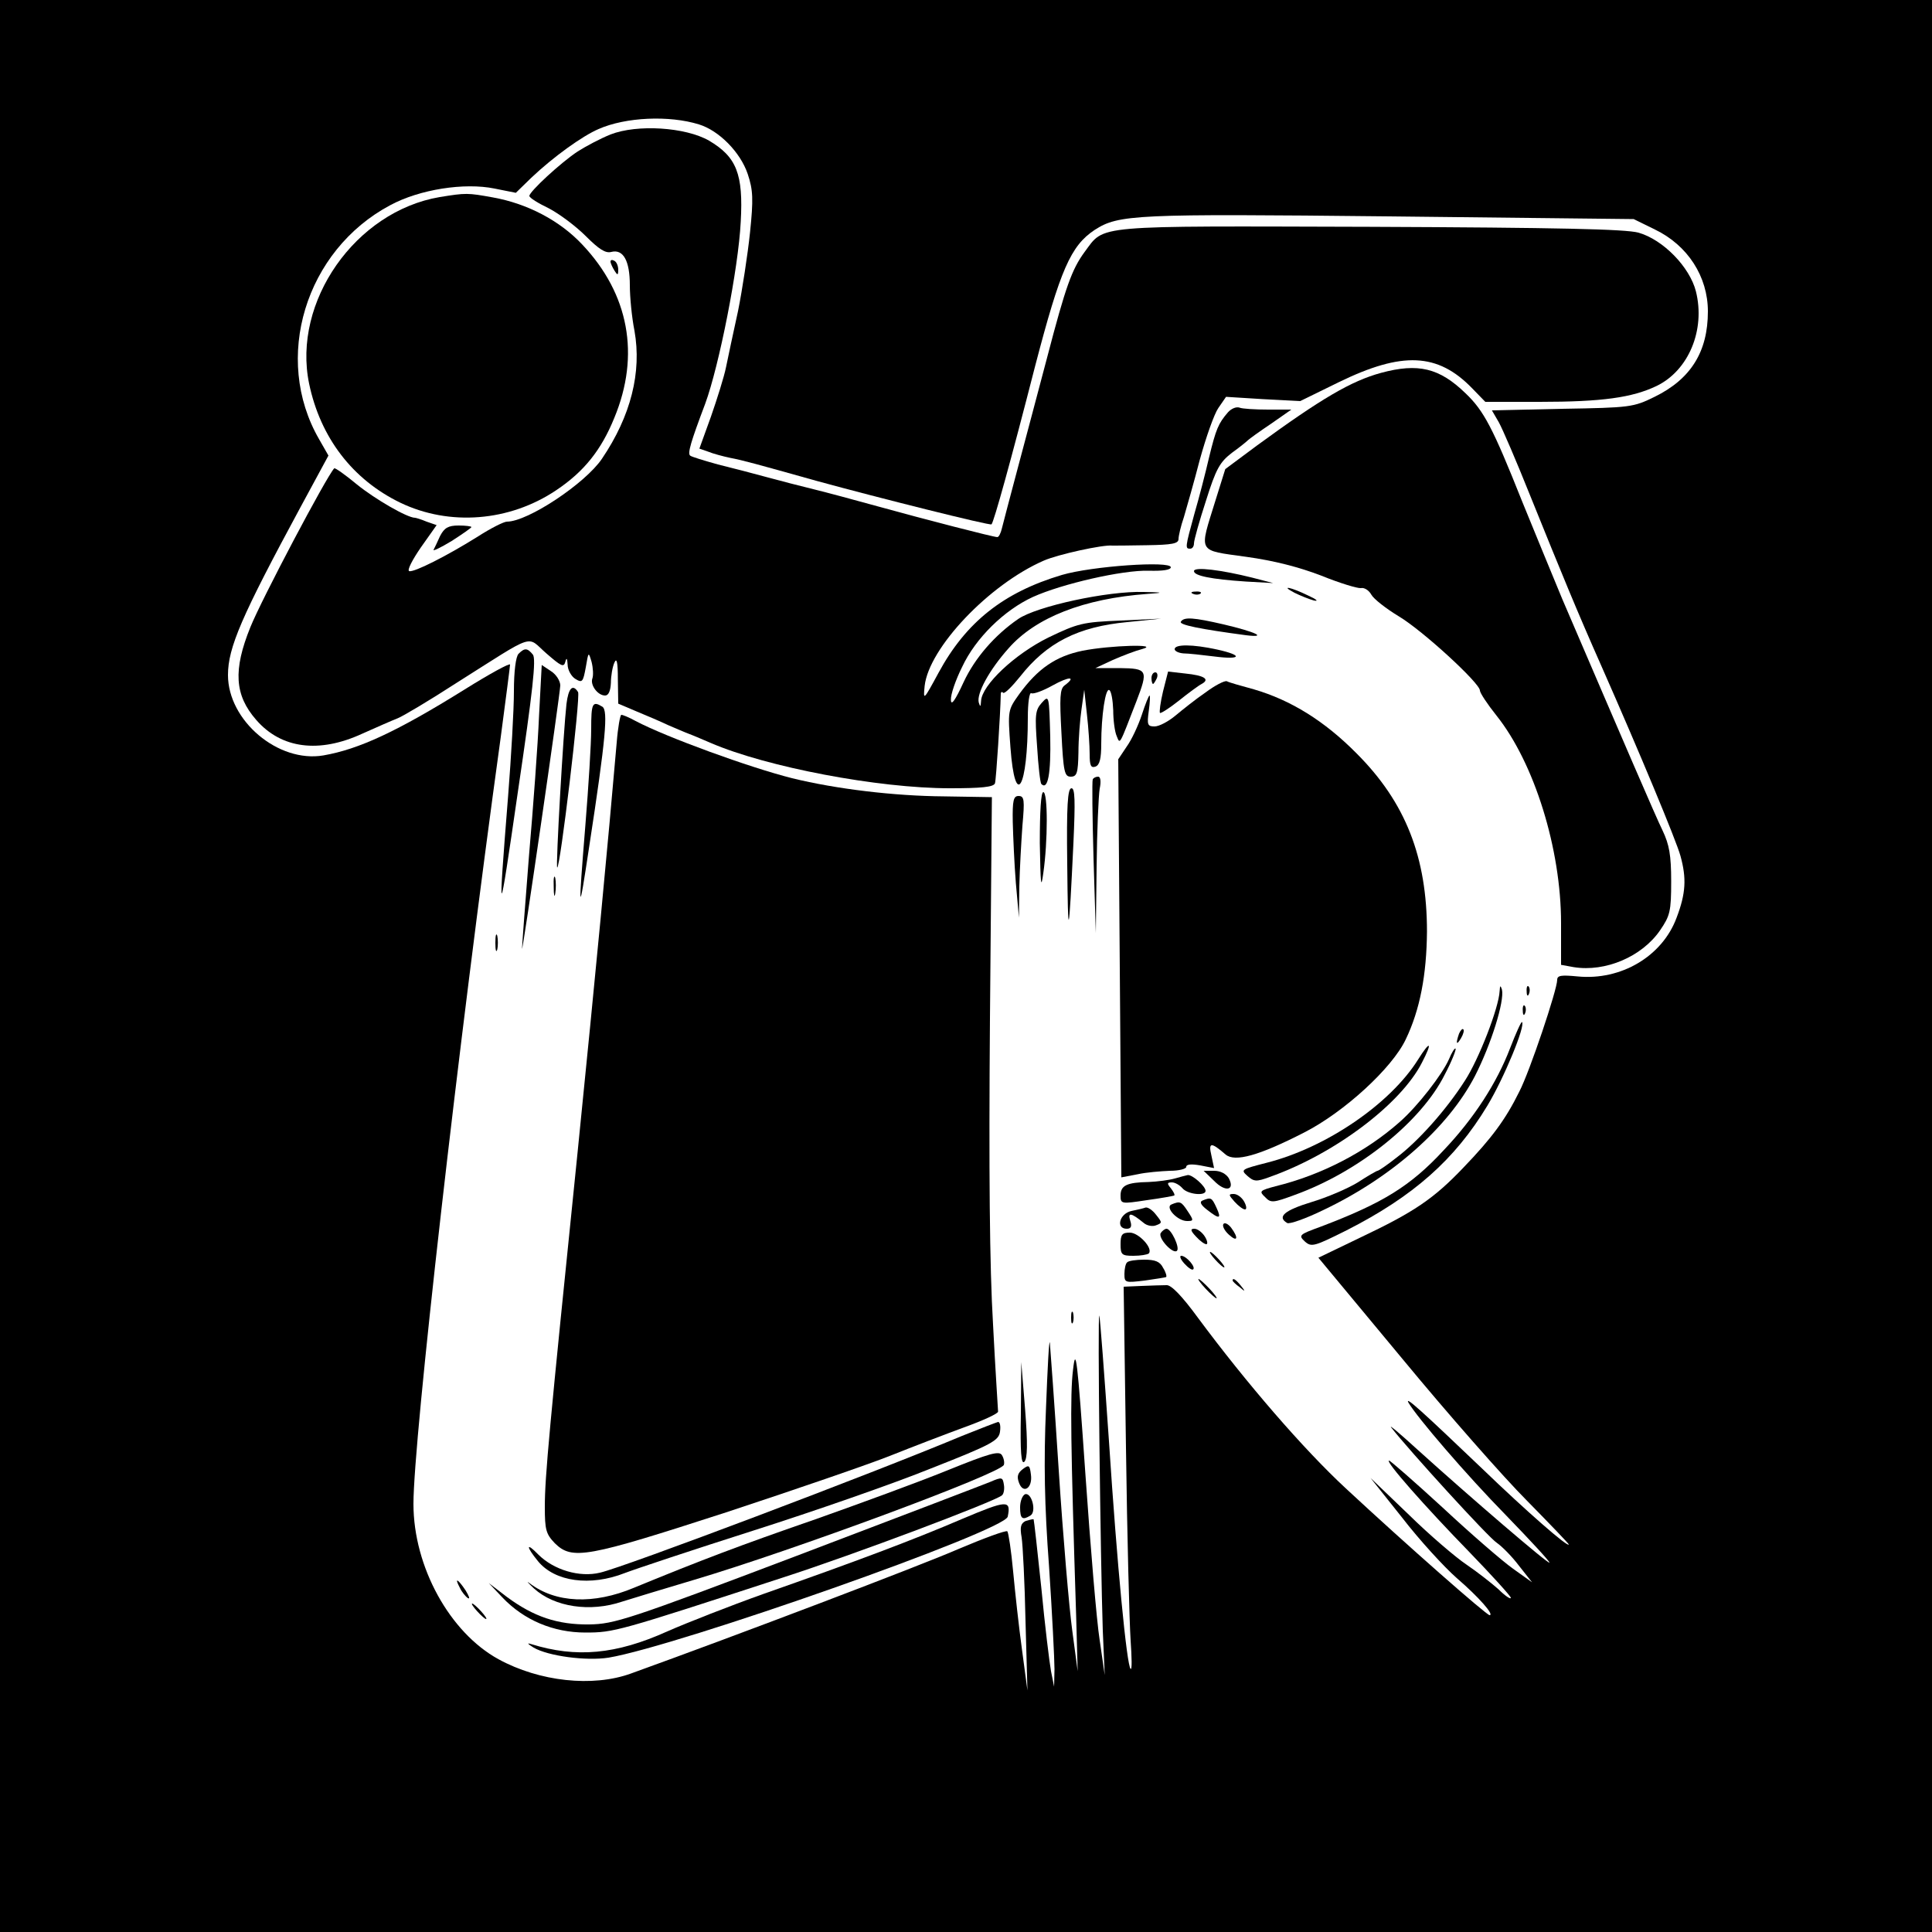 <?xml version="1.0" standalone="no"?>
<!DOCTYPE svg PUBLIC "-//W3C//DTD SVG 20010904//EN"
 "http://www.w3.org/TR/2001/REC-SVG-20010904/DTD/svg10.dtd">
<svg version="1.0" xmlns="http://www.w3.org/2000/svg"
 width="500pt" height="500pt" viewBox="0 0 500 500"
 preserveAspectRatio="xMidYMid meet">
<g transform="translate(0,500) scale(0.1,-0.1)"
fill="#000000" stroke="none">
<path d="M0 2500 l0 -2500 2500 0 2500 0 0 2500 0 2500 -2500 0 -2500 0 0
-2500z m1809 2178 c52 -16 107 -72 126 -128 14 -42 15 -65 6 -152 -6 -57 -20
-148 -31 -203 -12 -55 -26 -120 -31 -145 -5 -25 -23 -82 -39 -128 l-30 -83 23
-8 c12 -5 38 -12 57 -16 32 -6 68 -16 225 -60 157 -43 448 -116 451 -112 6 6
50 164 113 410 65 249 92 311 154 352 62 40 104 42 763 35 l632 -7 55 -27 c85
-41 137 -122 137 -212 0 -104 -44 -175 -138 -221 -55 -27 -63 -28 -239 -31
l-182 -4 18 -31 c10 -18 46 -102 80 -187 84 -208 123 -303 186 -445 98 -222
193 -450 204 -490 16 -58 14 -97 -10 -160 -37 -100 -144 -163 -256 -152 -42 4
-53 3 -53 -9 0 -25 -71 -237 -98 -289 -36 -73 -72 -121 -144 -196 -78 -82
-129 -116 -268 -182 l-108 -52 216 -260 c118 -143 264 -309 324 -369 59 -60
108 -111 108 -113 0 -10 -111 87 -225 197 -153 146 -200 189 -190 170 23 -39
150 -187 252 -291 62 -64 113 -119 113 -123 0 -7 -205 169 -340 291 -47 43
-78 69 -69 58 46 -59 252 -285 273 -298 13 -9 39 -35 57 -59 l34 -43 -49 35
c-27 19 -109 90 -182 158 -73 67 -136 122 -139 122 -12 0 93 -119 207 -236 59
-61 108 -115 108 -119 0 -5 -15 5 -32 22 -18 16 -55 45 -83 64 -27 18 -95 76
-149 129 l-99 95 82 -103 c44 -57 108 -127 141 -156 58 -50 98 -96 85 -96 -8
0 -216 183 -372 328 -109 101 -257 272 -383 442 -41 56 -69 85 -81 84 -11 0
-40 -1 -65 -2 l-46 -2 6 -417 c3 -230 9 -454 12 -498 3 -44 4 -78 0 -74 -10 9
-35 267 -56 589 -12 173 -23 320 -25 325 -5 11 3 -636 9 -815 l5 -115 -13 90
c-8 50 -24 243 -37 430 -21 303 -25 332 -32 270 -8 -63 -6 -199 8 -635 l4
-145 -14 105 c-8 58 -24 245 -35 415 -11 171 -22 319 -23 330 -2 11 -6 -65
-10 -170 -6 -138 -4 -251 8 -410 8 -121 14 -240 14 -265 l-1 -45 -8 40 c-4 22
-16 119 -25 215 -10 96 -19 176 -20 178 -1 1 -10 -1 -20 -4 -13 -6 -16 -15
-11 -43 3 -20 8 -117 10 -216 l5 -180 -14 105 c-8 58 -18 149 -23 203 -5 54
-12 100 -15 104 -4 3 -61 -18 -127 -46 -96 -42 -578 -225 -847 -322 -99 -36
-237 -21 -343 37 -126 69 -220 239 -220 402 0 166 115 1181 226 1985 13 98 24
183 24 187 0 5 -53 -24 -117 -64 -175 -109 -274 -155 -366 -171 -117 -20 -247
90 -247 208 0 71 35 152 188 435 l72 133 -24 42 c-121 209 -36 489 184 606 76
41 192 59 270 43 l55 -11 40 39 c57 54 132 108 174 126 70 31 183 36 260 12z"/>
<path d="M1580 4652 c-25 -10 -63 -30 -85 -44 -44 -29 -125 -104 -125 -115 0
-5 23 -19 50 -32 27 -14 70 -46 96 -72 34 -34 51 -45 66 -41 31 8 48 -23 48
-86 0 -30 5 -83 12 -118 19 -107 -9 -220 -84 -331 -43 -64 -192 -163 -246
-163 -8 0 -42 -17 -76 -39 -80 -50 -165 -93 -177 -89 -6 2 8 29 30 61 l41 58
-26 9 c-14 6 -28 10 -30 10 -20 0 -103 48 -150 86 -30 25 -57 44 -59 42 -20
-21 -188 -339 -217 -411 -45 -111 -41 -176 15 -240 65 -75 163 -87 274 -36 38
17 79 35 92 40 13 5 82 46 153 92 209 132 179 122 232 76 38 -33 45 -37 49
-22 3 12 5 10 6 -7 0 -14 10 -31 20 -37 18 -11 20 -8 27 30 7 41 7 41 15 14 4
-16 5 -35 2 -43 -6 -17 14 -44 33 -44 9 0 14 12 15 33 0 17 4 41 9 52 6 14 9
2 9 -43 l1 -63 47 -20 c27 -11 64 -27 83 -36 19 -8 44 -19 55 -23 11 -4 36
-15 55 -23 144 -62 432 -117 618 -117 81 0 114 3 117 13 3 9 14 179 15 231 0
5 3 7 6 3 4 -3 23 16 44 42 69 88 150 129 277 141 l88 9 -105 -5 c-98 -4 -110
-7 -187 -44 -87 -43 -172 -123 -174 -164 -1 -15 -2 -17 -6 -4 -6 23 27 84 77
140 70 80 195 129 360 141 43 3 42 4 -10 5 -93 3 -277 -37 -325 -70 -61 -42
-112 -101 -141 -163 -22 -48 -33 -63 -33 -46 -1 13 12 51 29 85 35 75 109 147
183 181 75 34 232 70 300 68 36 -1 57 2 57 9 0 17 -204 3 -282 -20 -151 -45
-248 -122 -319 -253 -39 -72 -40 -73 -36 -34 11 98 166 262 308 324 36 16 154
42 178 39 3 0 43 0 89 1 65 1 82 4 82 16 0 8 6 34 14 57 7 24 26 90 41 148 16
58 37 118 48 134 l20 29 96 -6 96 -5 100 49 c164 80 256 76 345 -16 l34 -35
140 0 c163 0 240 11 303 41 83 40 127 145 102 245 -16 63 -85 134 -149 152
-34 9 -204 13 -695 15 -723 2 -685 6 -738 -65 -33 -45 -49 -89 -97 -273 -23
-88 -58 -218 -77 -290 -19 -71 -37 -140 -40 -152 -3 -13 -8 -23 -12 -23 -10 0
-188 46 -311 80 -58 16 -132 36 -165 44 -33 8 -87 22 -120 31 -33 9 -90 24
-127 33 -36 10 -69 20 -72 23 -7 6 2 36 39 134 36 98 86 350 92 471 7 124 -11
168 -82 210 -61 35 -186 43 -255 16z"/>
<path d="M1138 4490 c-218 -37 -382 -271 -338 -483 29 -139 112 -248 236 -308
127 -61 282 -49 403 32 72 48 117 104 151 188 67 162 38 320 -83 448 -58 62
-142 106 -231 122 -66 12 -70 12 -138 1z"/>
<path d="M1580 4323 c0 -4 5 -15 10 -23 8 -13 10 -13 10 2 0 9 -4 20 -10 23
-5 3 -10 3 -10 -2z"/>
<path d="M3574 4035 c-77 -21 -154 -66 -321 -188 l-82 -61 -25 -80 c-43 -139
-49 -129 79 -147 73 -10 138 -27 195 -49 47 -19 93 -33 102 -32 9 2 21 -6 27
-17 6 -11 38 -36 71 -56 62 -37 210 -173 210 -192 0 -6 19 -35 43 -65 98 -123
167 -345 167 -537 l0 -108 33 -6 c82 -13 176 27 223 95 26 38 29 49 29 127 0
68 -5 95 -22 131 -19 39 -99 225 -260 600 -24 58 -71 172 -104 253 -76 191
-99 234 -146 279 -68 66 -123 79 -219 53z"/>
<path d="M3178 3933 c-25 -29 -31 -43 -49 -117 -9 -39 -26 -105 -38 -146 -24
-87 -24 -90 -11 -90 6 0 10 6 10 14 0 8 14 58 31 110 26 83 36 100 67 124 21
15 39 30 42 33 3 3 29 22 59 42 l53 37 -60 0 c-33 0 -67 2 -74 5 -8 3 -21 -2
-30 -12z"/>
<path d="M1139 3613 c-7 -16 -15 -32 -17 -36 -2 -4 19 6 47 23 28 18 51 34 51
36 0 2 -15 4 -33 4 -27 0 -37 -6 -48 -27z"/>
<path d="M3090 3522 c0 -12 44 -21 134 -27 l71 -4 -54 14 c-80 20 -151 29
-151 17z"/>
<path d="M3350 3466 c14 -7 36 -16 50 -20 14 -3 7 3 -15 13 -45 22 -73 27 -35
7z"/>
<path d="M3088 3463 c7 -3 16 -2 19 1 4 3 -2 6 -13 5 -11 0 -14 -3 -6 -6z"/>
<path d="M3056 3391 c-5 -8 49 -19 169 -35 58 -7 23 9 -58 28 -78 18 -103 20
-111 7z"/>
<path d="M2802 3316 c-69 -14 -116 -46 -164 -112 -30 -42 -30 -42 -23 -138 12
-163 45 -107 45 77 0 38 4 66 9 63 5 -3 30 6 55 20 43 24 63 24 31 0 -12 -9
-13 -31 -8 -123 5 -101 8 -113 24 -113 16 0 19 9 20 63 0 34 4 85 8 112 l7 50
7 -64 c4 -35 7 -81 7 -102 0 -30 3 -37 15 -33 11 4 15 21 15 59 0 73 11 146
21 139 5 -3 9 -26 10 -52 0 -26 4 -56 9 -67 9 -22 6 -26 51 90 31 81 29 85
-43 86 l-63 0 45 21 c25 11 59 24 75 28 52 14 -82 10 -153 -4z"/>
<path d="M3040 3320 c0 -5 10 -10 23 -11 12 0 48 -4 80 -8 70 -9 75 3 7 18
-64 14 -110 14 -110 1z"/>
<path d="M1342 3308 c-7 -7 -12 -45 -12 -97 0 -48 -7 -169 -15 -271 -27 -338
-25 -337 25 9 39 264 48 346 39 357 -14 17 -21 18 -37 2z"/>
<path d="M1395 3147 c-3 -73 -15 -235 -26 -362 -10 -126 -18 -234 -18 -240 1
-14 98 655 99 681 0 12 -11 29 -24 37 l-24 16 -7 -132z"/>
<path d="M2980 3245 c0 -8 2 -15 4 -15 2 0 6 7 10 15 3 8 1 15 -4 15 -6 0 -10
-7 -10 -15z"/>
<path d="M3010 3211 c-7 -29 -10 -54 -8 -56 2 -2 24 12 48 31 25 20 52 40 60
44 22 12 7 22 -43 27 l-44 5 -13 -51z"/>
<path d="M3120 3208 c-25 -17 -60 -45 -78 -60 -18 -15 -42 -28 -54 -28 -18 0
-20 4 -15 40 3 22 4 40 2 40 -2 0 -11 -22 -20 -50 -9 -27 -26 -64 -39 -82
l-22 -33 4 -541 4 -541 42 8 c22 5 60 8 84 9 23 0 42 5 42 10 0 7 13 8 36 4
l36 -7 -7 33 c-8 34 -1 35 37 2 24 -20 86 -3 203 57 104 53 228 167 263 241
37 77 54 167 55 279 0 192 -55 334 -182 461 -83 84 -170 138 -266 166 -33 9
-65 18 -70 21 -6 2 -31 -11 -55 -29z"/>
<path d="M1466 3178 c-8 -71 -28 -419 -24 -423 7 -7 61 443 54 454 -14 22 -25
10 -30 -31z"/>
<path d="M2696 3181 c-17 -19 -18 -31 -12 -113 3 -50 8 -94 11 -97 17 -17 25
27 23 123 -3 107 -3 108 -22 87z"/>
<path d="M1530 3113 c0 -38 -7 -149 -15 -248 -19 -234 -18 -241 10 -55 43 280
49 351 34 361 -26 16 -29 9 -29 -58z"/>
<path d="M1596 3078 c-23 -266 -54 -592 -101 -1058 -74 -724 -85 -842 -85
-920 0 -59 3 -70 26 -94 45 -44 82 -37 443 80 179 59 371 125 426 147 55 22
141 55 190 73 50 18 89 36 88 41 0 4 -7 106 -13 225 -9 150 -11 397 -8 792 l5
573 -124 2 c-129 1 -279 19 -393 47 -111 28 -325 106 -405 148 -16 9 -33 16
-37 16 -3 0 -9 -33 -12 -72z"/>
<path d="M2828 2983 c-2 -5 -1 -96 2 -203 l6 -195 2 171 c1 94 5 186 8 203 4
19 2 31 -4 31 -6 0 -12 -3 -14 -7z"/>
<path d="M2762 2763 c2 -202 4 -196 16 55 5 111 4 142 -5 142 -10 0 -13 -45
-11 -197z"/>
<path d="M2691 2818 c2 -107 3 -122 9 -78 12 83 12 210 0 210 -6 0 -9 -50 -9
-132z"/>
<path d="M2621 2873 c1 -38 4 -108 8 -158 l8 -90 1 81 c1 45 5 115 8 157 6 67
5 77 -10 77 -13 0 -16 -11 -15 -67z"/>
<path d="M1433 2705 c0 -22 2 -30 4 -17 2 12 2 30 0 40 -3 9 -5 -1 -4 -23z"/>
<path d="M1282 2560 c0 -19 2 -27 5 -17 2 9 2 25 0 35 -3 9 -5 1 -5 -18z"/>
<path d="M3881 2435 c-2 -43 -54 -177 -90 -232 -48 -75 -120 -156 -177 -199
-24 -19 -46 -34 -49 -34 -2 0 -25 -13 -51 -30 -26 -16 -80 -39 -120 -51 -69
-21 -90 -38 -63 -54 5 -4 48 11 95 34 176 84 322 213 391 346 42 82 77 194 70
224 -4 12 -5 11 -6 -4z"/>
<path d="M3951 2434 c0 -11 3 -14 6 -6 3 7 2 16 -1 19 -3 4 -6 -2 -5 -13z"/>
<path d="M3941 2384 c0 -11 3 -14 6 -6 3 7 2 16 -1 19 -3 4 -6 -2 -5 -13z"/>
<path d="M3908 2287 c-34 -89 -93 -181 -172 -264 -86 -93 -158 -137 -319 -198
-55 -20 -57 -22 -40 -38 17 -15 24 -13 108 29 173 88 280 183 364 322 44 73
99 207 90 217 -2 2 -16 -29 -31 -68z"/>
<path d="M3776 2325 c-9 -26 -7 -32 5 -12 6 10 9 21 6 23 -2 3 -7 -2 -11 -11z"/>
<path d="M3670 2258 c-72 -115 -238 -228 -391 -267 -66 -17 -69 -18 -51 -34
17 -15 23 -16 58 -3 167 59 339 188 394 296 28 54 22 59 -10 8z"/>
<path d="M3750 2259 c-17 -39 -81 -122 -128 -163 -87 -77 -202 -137 -321 -166
-41 -11 -43 -13 -27 -28 15 -16 21 -15 78 6 165 60 326 189 387 311 18 34 30
65 28 67 -2 3 -10 -10 -17 -27z"/>
<path d="M3142 1944 c29 -30 55 -25 38 7 -7 11 -21 19 -38 19 l-27 0 27 -26z"/>
<path d="M3040 1950 c-14 -4 -44 -8 -67 -9 -57 -1 -73 -9 -73 -35 0 -22 2 -22
68 -12 37 5 69 11 71 12 2 2 -2 10 -9 19 -10 12 -10 15 3 15 8 0 20 -7 27 -15
13 -16 60 -21 60 -7 0 12 -34 42 -46 41 -5 -1 -20 -5 -34 -9z"/>
<path d="M3195 1890 c10 -11 22 -20 27 -20 5 0 4 9 -2 20 -6 11 -18 20 -27 20
-14 0 -14 -2 2 -20z"/>
<path d="M3112 1893 c-8 -3 -5 -11 12 -24 32 -25 38 -24 24 6 -12 26 -14 27
-36 18z"/>
<path d="M3032 1883 c-18 -7 15 -43 40 -43 17 0 18 1 2 25 -17 26 -20 27 -42
18z"/>
<path d="M2965 1875 c-5 -2 -22 -6 -37 -9 -31 -7 -41 -46 -12 -46 11 0 14 6 9
21 -7 22 2 21 35 -6 8 -7 23 -10 32 -6 16 6 16 7 0 27 -9 12 -21 20 -27 19z"/>
<path d="M3166 1832 c-3 -5 3 -17 14 -27 23 -21 26 -9 6 18 -8 10 -17 14 -20
9z"/>
<path d="M3004 1809 c-8 -13 32 -56 42 -46 8 8 -15 57 -27 57 -4 0 -11 -5 -15
-11z"/>
<path d="M3095 1800 c10 -11 22 -20 27 -20 4 0 3 9 -4 20 -7 11 -19 20 -27 20
-11 0 -10 -5 4 -20z"/>
<path d="M2900 1780 c0 -27 3 -30 33 -30 19 0 36 3 40 6 12 13 -26 54 -49 54
-20 0 -24 -5 -24 -30z"/>
<path d="M3145 1740 c10 -11 20 -20 23 -20 3 0 -3 9 -13 20 -10 11 -20 20 -23
20 -3 0 3 -9 13 -20z"/>
<path d="M3065 1730 c10 -11 20 -18 23 -15 7 6 -18 35 -31 35 -5 0 -2 -9 8
-20z"/>
<path d="M2917 1733 c-4 -3 -7 -17 -7 -30 0 -23 2 -23 53 -17 28 4 53 8 55 9
2 2 -1 13 -8 24 -8 16 -20 21 -49 21 -21 0 -41 -3 -44 -7z"/>
<path d="M3120 1665 c13 -14 26 -25 28 -25 3 0 -5 11 -18 25 -13 14 -26 25
-28 25 -3 0 5 -11 18 -25z"/>
<path d="M3190 1686 c0 -2 8 -10 18 -17 15 -13 16 -12 3 4 -13 16 -21 21 -21
13z"/>
<path d="M2772 1590 c0 -14 2 -19 5 -12 2 6 2 18 0 25 -3 6 -5 1 -5 -13z"/>
<path d="M2642 1340 c-2 -99 1 -131 9 -123 8 8 9 46 2 135 l-10 123 -1 -135z"/>
<path d="M2490 1284 c-234 -98 -875 -340 -937 -354 -53 -13 -120 7 -160 47
-32 33 -32 21 -1 -17 44 -54 136 -66 225 -31 26 10 176 60 333 110 157 50 364
122 460 161 158 62 175 72 178 95 2 14 0 25 -5 25 -4 -1 -46 -17 -93 -36z"/>
<path d="M2450 1194 c-74 -30 -227 -86 -340 -126 -194 -67 -299 -107 -469
-177 -105 -44 -203 -40 -271 12 -9 7 -3 0 12 -14 53 -48 145 -62 228 -34 25 8
108 33 185 56 259 77 796 276 803 298 2 6 0 17 -5 25 -7 12 -32 5 -143 -40z"/>
<path d="M2647 1198 c-13 -10 -16 -19 -10 -35 11 -31 36 -14 31 21 -3 24 -5
26 -21 14z"/>
<path d="M2563 1165 c-17 -7 -242 -93 -500 -191 -438 -166 -473 -177 -538
-178 -82 -1 -144 20 -213 71 l-47 36 35 -37 c56 -59 132 -91 215 -91 74 0 84
3 510 142 186 60 549 197 568 213 5 4 7 17 5 28 -3 19 -5 20 -35 7z"/>
<path d="M2653 1133 c-7 -3 -13 -18 -13 -34 0 -30 6 -34 27 -21 16 10 3 60
-14 55z"/>
<path d="M2490 1069 c-126 -54 -272 -109 -514 -194 -87 -31 -199 -75 -249 -97
-133 -60 -236 -69 -352 -33 -12 4 -10 1 6 -9 38 -22 136 -35 194 -26 179 30
1026 328 1033 365 9 44 -2 43 -118 -6z"/>
<path d="M1190 891 c5 -11 15 -23 21 -27 6 -3 3 5 -6 20 -20 30 -30 35 -15 7z"/>
<path d="M1235 830 c10 -11 20 -20 23 -20 3 0 -3 9 -13 20 -10 11 -20 20 -23
20 -3 0 3 -9 13 -20z"/>
</g>
</svg>
